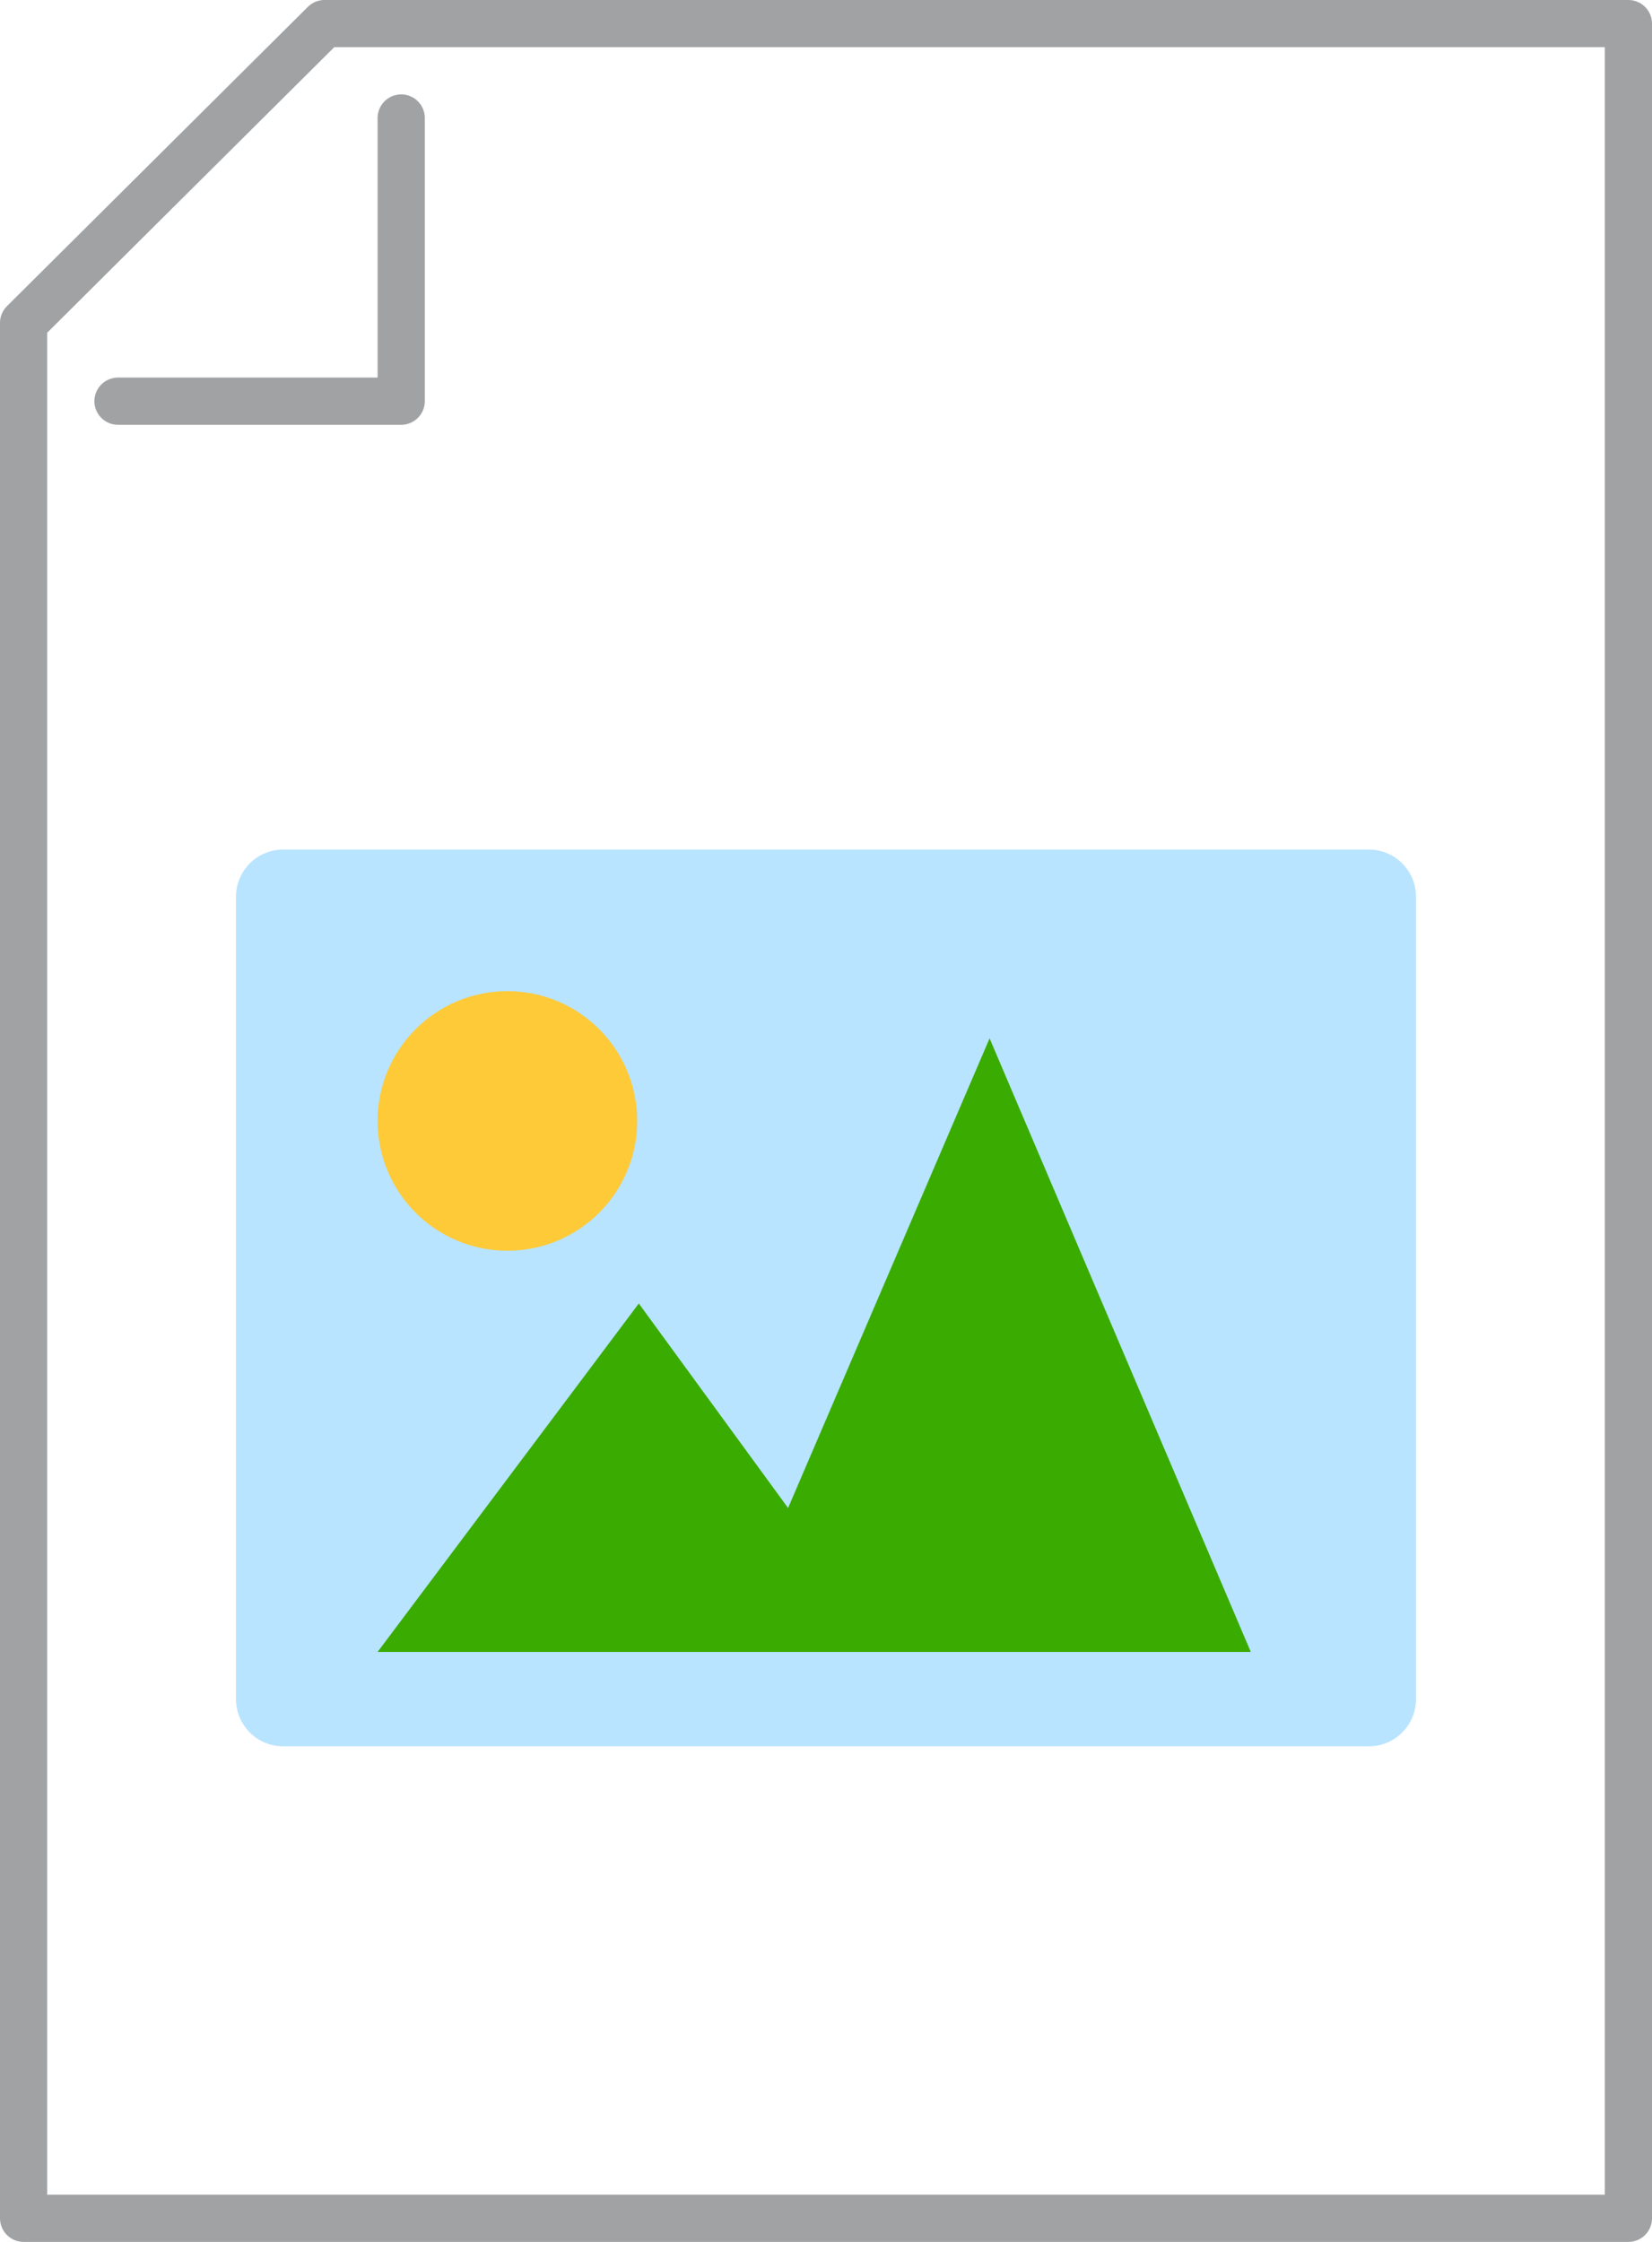 <?xml version="1.0" encoding="UTF-8"?>
<svg width="70px" height="95px" viewBox="0 0 70 95" version="1.1" xmlns="http://www.w3.org/2000/svg" xmlns:xlink="http://www.w3.org/1999/xlink">
    <!-- Generator: Sketch 53.2 (72643) - https://sketchapp.com -->
    <title>Group 9</title>
    <desc>Created with Sketch.</desc>
    <g id="Phase-2---Title-Setup" stroke="none" stroke-width="1" fill="none" fill-rule="evenodd">
        <g id="16.-Add-a-Book---Print-Paperback" transform="translate(-400, -681)">
            <g id="Group-9" transform="translate(401, 682)">
                <polygon id="Stroke-1" stroke="#A0A2A4" stroke-width="2" stroke-linecap="round" stroke-linejoin="round" points="68 29.591 68 0 12.75 0 0 12.682 0 93 68 93 68 67.636"></polygon>
                <polyline id="Stroke-3" stroke="#A0A2A4" stroke-width="2" stroke-linecap="round" stroke-linejoin="round" points="4 16 16 16 16 4"></polyline>
                <path d="M11,35 L57,35 C58.105,35 59,35.895 59,37 L59,71 C59,72.105 58.105,73 57,73 L11,73 C9.895,73 9,72.105 9,71 L9,37 C9,35.895 9.895,35 11,35 Z" id="Rectangle" fill="#B8E4FF"></path>
                <path d="M15,69 C15,69 18.689,64.078 26.068,54.235 L32.393,62.901 L40.932,43 L52,69 C27.333,69 15,69 15,69 Z" id="Path-2" fill="#3AAB00"></path>
                <circle id="Oval-2" fill="#FFCA38" cx="20.5" cy="46.5" r="5.5"></circle>
            </g>
        </g>
    </g>
</svg>